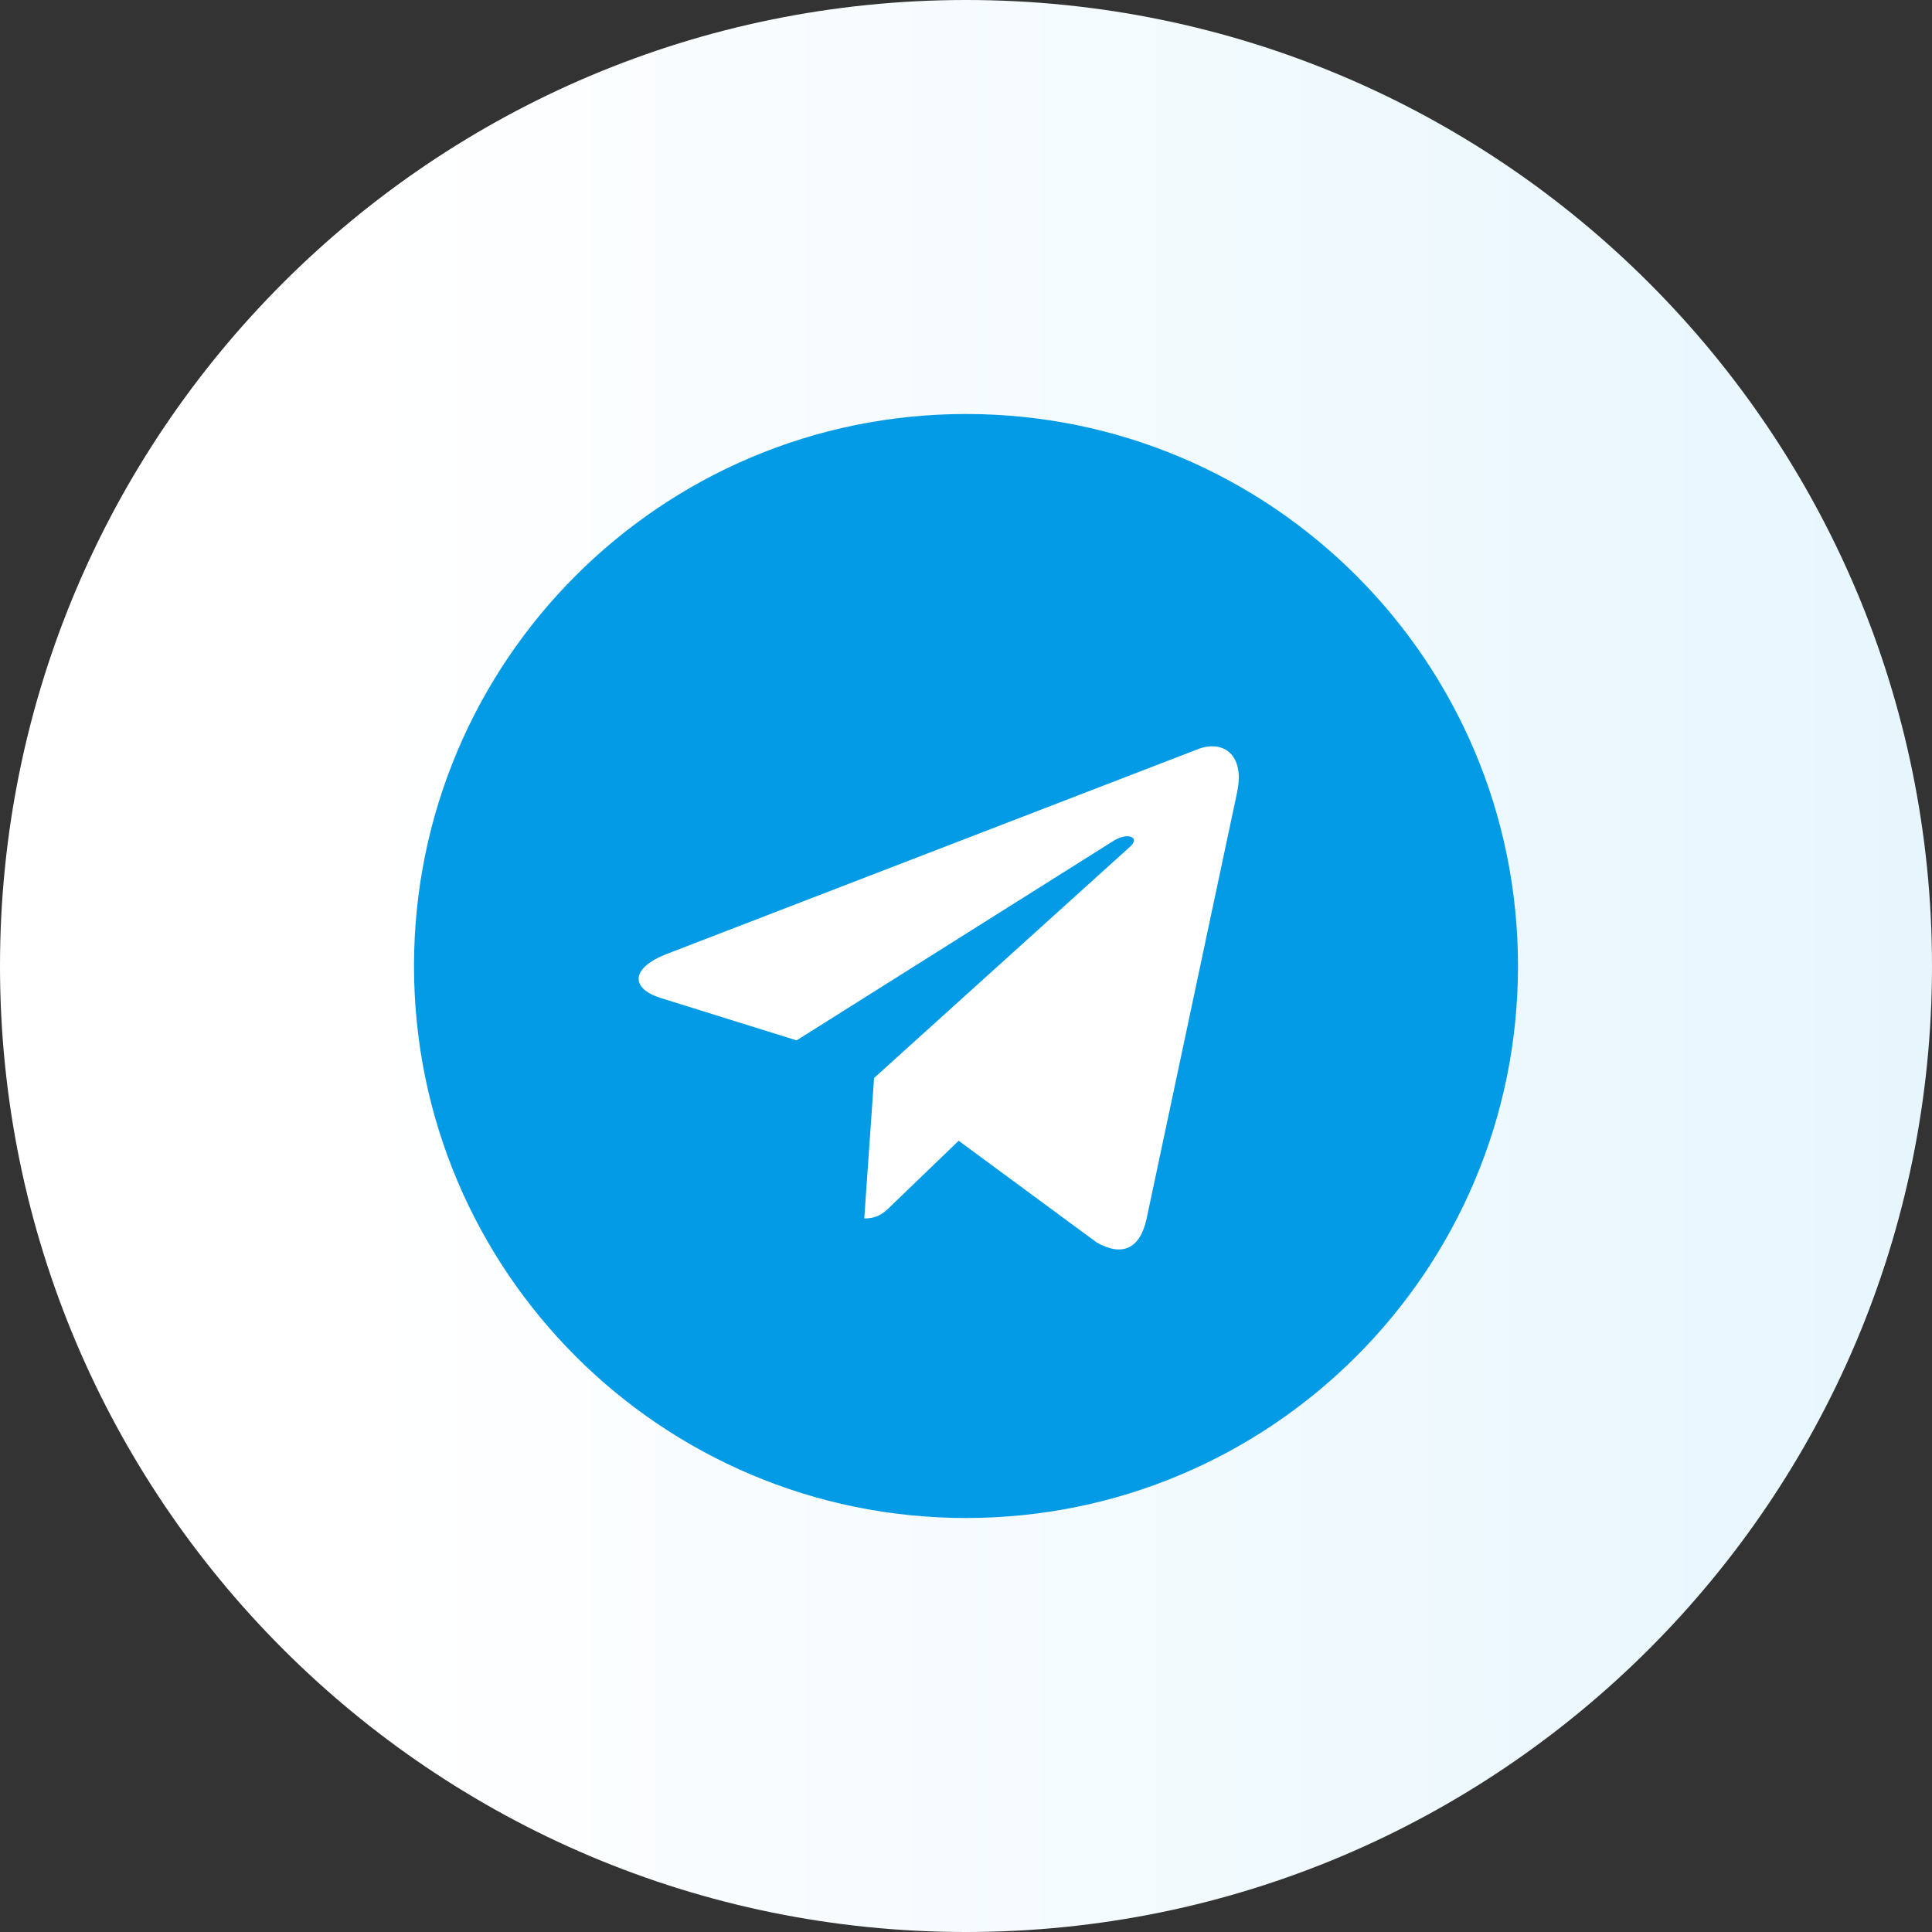 <svg width="70" height="70" fill="none" xmlns="http://www.w3.org/2000/svg"><rect width="100%" height="100%" fill="#333333" stroke="none"/><path d="M35 0C15.671 0 0 15.671 0 35s15.671 35 35 35 35-15.671 35-35S54.329 0 35 0z" fill="url(#paint0_linear)"/><path d="M35 55c11.046 0 20-8.954 20-20s-8.954-20-20-20-20 8.954-20 20 8.954 20 20 20z" fill="#039BE5"/><path d="M24.152 34.566l19.283-7.435c.895-.323 1.677.219 1.387 1.572l.002-.002L41.54 44.17c-.243 1.096-.895 1.363-1.806.846l-5-3.684-2.412 2.323c-.267.267-.492.492-1.008.492l.355-5.089 9.266-8.372c.404-.355-.09-.555-.621-.201l-11.452 7.21-4.937-1.54c-1.071-.34-1.095-1.072.227-1.589z" fill="#fff"/><defs><linearGradient id="paint0_linear" x1="13.273" y1="34.995" x2="83.277" y2="34.995" gradientUnits="userSpaceOnUse"><stop stop-color="#fff"/><stop offset="1" stop-color="#E1F4FD"/></linearGradient></defs></svg>